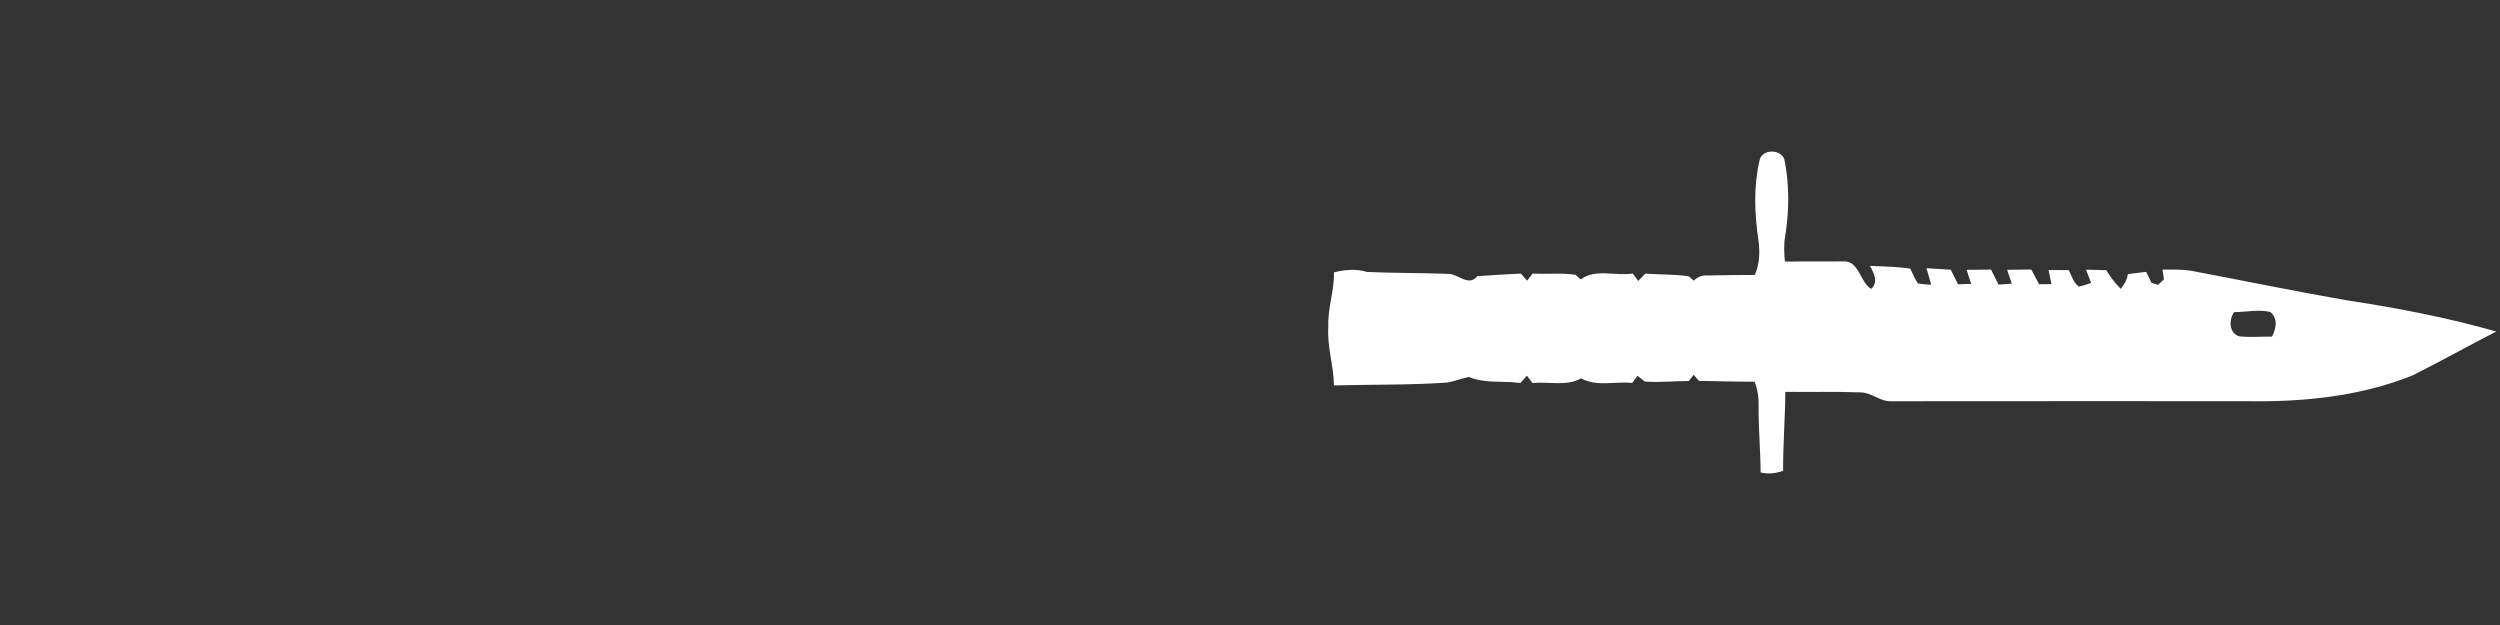 <svg width="320" height="80" viewBox="0 0 320 80" fill="none" xmlns="http://www.w3.org/2000/svg">
<rect x="0" y="0" width="320" height="80" fill="#333333" stroke="none"/>
<path d="M225.226 20.507C225.581 18.945 228.247 19.069 228.451 20.663C229.051 23.8 229.011 27.05 228.509 30.201C228.314 31.282 228.363 32.386 228.465 33.477C230.944 33.472 233.423 33.454 235.906 33.463C237.959 33.312 238.034 36.062 239.501 36.984C240.482 36.098 239.86 34.95 239.345 34.028C241.069 34.113 242.802 34.122 244.516 34.38C244.819 35.025 245.09 35.693 245.503 36.281C246.058 36.374 246.622 36.427 247.191 36.445C246.982 35.737 246.818 35.021 246.569 34.331C247.613 34.389 248.657 34.456 249.701 34.522C250.008 35.141 250.314 35.764 250.625 36.387C251.181 36.37 251.745 36.356 252.309 36.338C252.122 35.737 251.927 35.132 251.731 34.54C252.771 34.531 253.815 34.518 254.855 34.509C255.17 35.145 255.49 35.791 255.814 36.432C256.374 36.392 256.943 36.347 257.507 36.303C257.316 35.711 257.103 35.119 256.912 34.536C257.938 34.518 258.969 34.509 260.004 34.496C260.337 35.123 260.67 35.751 261.003 36.383C261.528 36.374 262.052 36.37 262.581 36.37C262.456 35.764 262.336 35.159 262.221 34.558C263.078 34.562 263.94 34.567 264.806 34.58C265.175 35.306 265.397 36.169 266.081 36.677C266.619 36.579 267.143 36.419 267.65 36.196C267.49 35.778 267.174 34.936 267.014 34.518C267.872 34.531 268.738 34.554 269.605 34.585C270.12 35.448 270.733 36.249 271.448 36.966C271.91 36.419 272.275 35.804 272.364 35.083C273.141 34.976 273.923 34.883 274.709 34.794C274.936 35.261 275.167 35.733 275.393 36.205C275.607 36.272 276.033 36.401 276.246 36.463C276.433 36.281 276.802 35.916 276.988 35.733C276.944 35.426 276.851 34.816 276.802 34.509C277.997 34.518 279.205 34.465 280.4 34.643C287.198 35.924 293.973 37.34 300.793 38.501C307.106 39.467 313.383 40.682 319.523 42.436C315.933 44.274 312.406 46.246 308.803 48.057C302.05 50.768 294.684 51.48 287.464 51.351C272.35 51.355 257.232 51.337 242.117 51.36C240.678 51.44 239.581 50.238 238.159 50.225C234.947 50.105 231.73 50.203 228.523 50.154C228.5 53.523 228.22 56.888 228.238 60.261C227.305 60.595 226.323 60.715 225.359 60.475C225.346 57.671 225.075 54.871 225.102 52.067C225.137 50.968 224.991 49.873 224.582 48.854C222.205 48.867 219.833 48.792 217.46 48.747C217.291 48.556 216.958 48.164 216.789 47.968C216.634 48.169 216.323 48.569 216.172 48.769C214.292 48.769 212.418 48.983 210.543 48.836C210.307 48.654 209.836 48.284 209.601 48.102C209.432 48.333 209.094 48.792 208.926 49.019C206.758 48.783 204.363 49.539 202.373 48.427C200.511 49.49 198.214 48.809 196.157 49.028C195.98 48.792 195.624 48.324 195.446 48.088C195.238 48.32 194.82 48.792 194.611 49.023C192.403 48.712 190.097 49.125 187.996 48.249C187.045 48.444 186.139 48.832 185.179 48.974C180.372 49.299 175.552 49.206 170.745 49.33C170.714 46.802 169.843 44.359 170.025 41.817C169.923 39.463 170.803 37.211 170.749 34.861C172.144 34.509 173.593 34.376 174.992 34.812C178.431 34.959 181.874 34.927 185.312 35.052C186.619 35.003 188 36.761 189.084 35.35C190.946 35.221 192.812 35.114 194.673 35.017C194.873 35.243 195.273 35.697 195.469 35.924C195.651 35.697 196.006 35.239 196.188 35.012C198.014 35.119 199.867 34.896 201.675 35.177C201.839 35.324 202.173 35.617 202.337 35.764C204.212 34.344 206.798 35.364 208.983 35.012C209.161 35.248 209.525 35.72 209.703 35.956C209.925 35.724 210.37 35.261 210.587 35.025C212.449 35.163 214.332 35.083 216.176 35.377C216.336 35.515 216.656 35.786 216.812 35.924C217.278 35.457 217.873 35.194 218.54 35.261C220.561 35.217 222.587 35.194 224.613 35.194C225.239 33.779 225.293 32.204 225.071 30.695C224.577 27.326 224.444 23.841 225.226 20.507ZM285.958 39.952C285.283 40.949 285.287 42.601 286.607 43.05C288.002 43.201 289.415 43.072 290.819 43.081C291.343 42.053 291.614 40.758 290.592 39.93C289.068 39.578 287.5 39.944 285.958 39.952Z" fill="white"/>
</svg>
